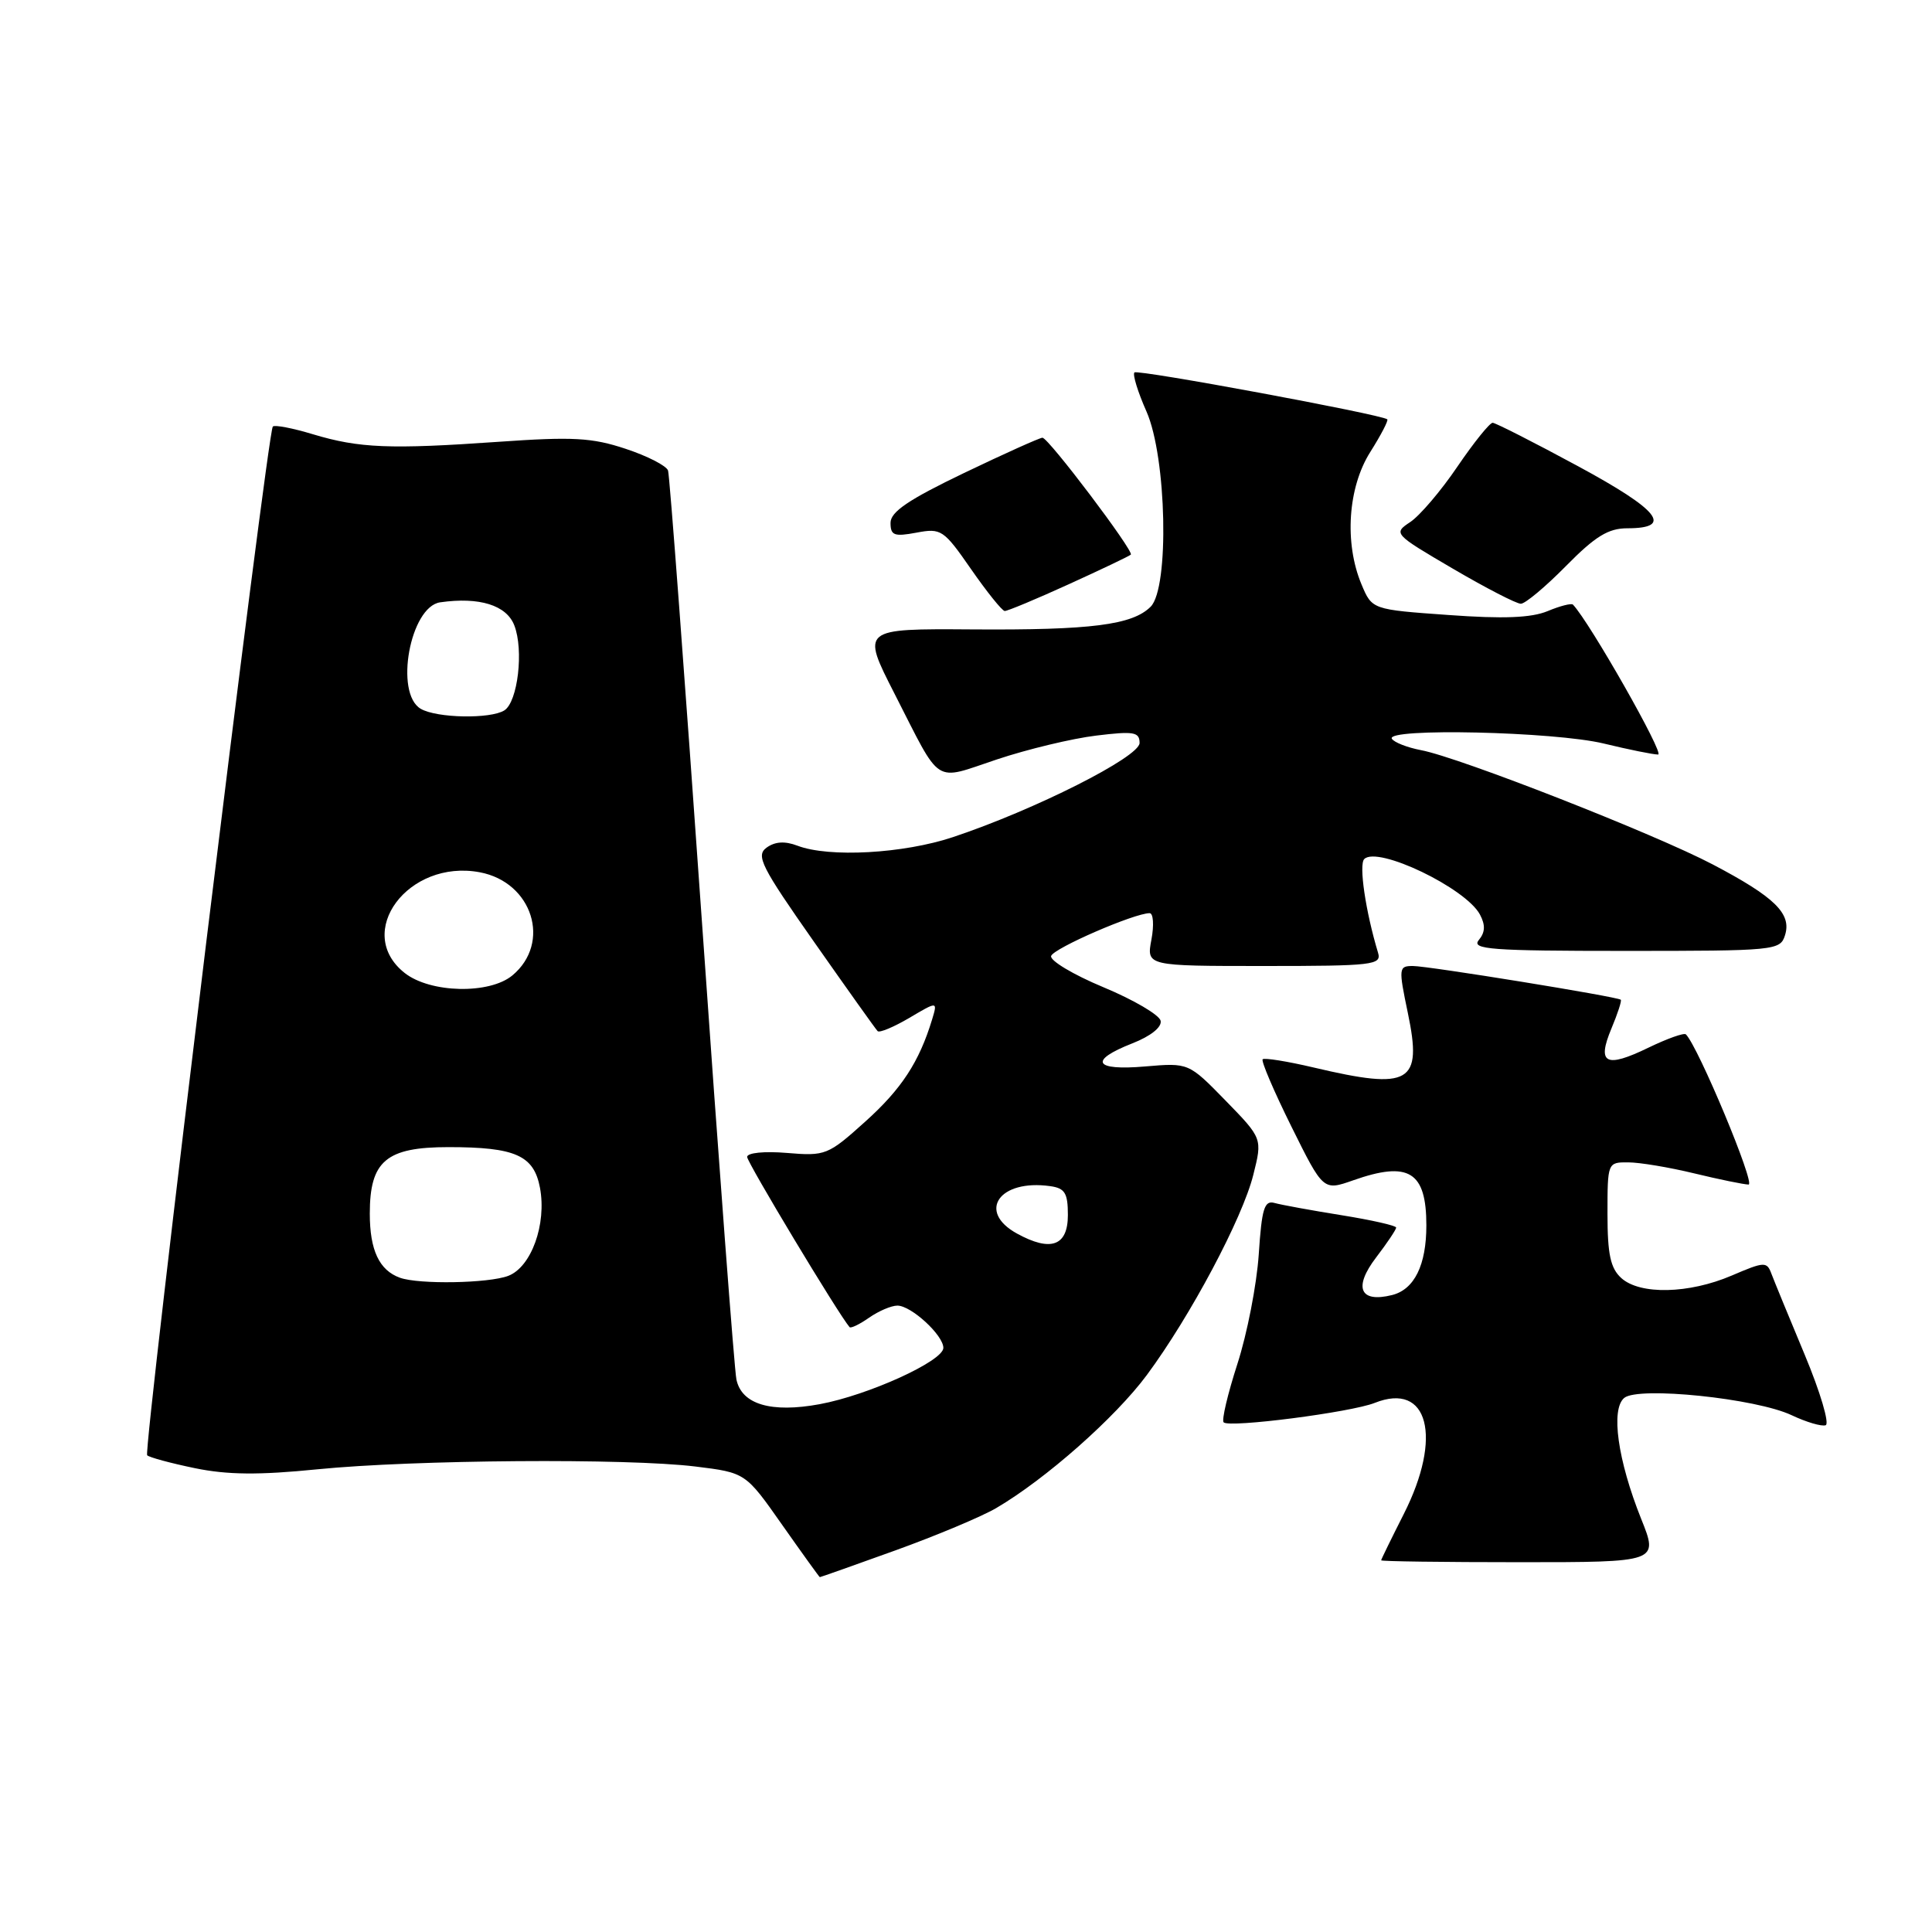 <?xml version="1.0" encoding="UTF-8" standalone="no"?>
<!DOCTYPE svg PUBLIC "-//W3C//DTD SVG 1.1//EN" "http://www.w3.org/Graphics/SVG/1.1/DTD/svg11.dtd" >
<svg xmlns="http://www.w3.org/2000/svg" xmlns:xlink="http://www.w3.org/1999/xlink" version="1.1" viewBox="0 0 256 256">
 <g >
 <path fill="currentColor"
d=" M 118.63 205.44 C 124.06 203.48 130.07 200.96 132.00 199.83 C 138.53 196.01 147.79 187.83 151.96 182.20 C 157.73 174.41 164.63 161.44 166.07 155.67 C 167.28 150.85 167.28 150.85 162.39 145.83 C 157.50 140.82 157.50 140.82 151.75 141.31 C 144.96 141.90 144.21 140.54 150.04 138.25 C 152.47 137.30 153.97 136.10 153.79 135.26 C 153.63 134.49 150.22 132.48 146.20 130.81 C 142.19 129.14 139.08 127.27 139.28 126.67 C 139.62 125.64 150.31 121.00 152.33 121.00 C 152.82 121.00 152.93 122.58 152.57 124.50 C 151.91 128.00 151.91 128.00 167.52 128.00 C 181.93 128.00 183.09 127.86 182.60 126.25 C 180.95 120.79 180.03 114.57 180.77 113.83 C 182.54 112.06 194.22 117.67 196.10 121.18 C 196.84 122.58 196.80 123.53 195.95 124.56 C 194.92 125.80 197.56 126.00 215.31 126.00 C 235.22 126.00 235.89 125.94 236.52 123.93 C 237.43 121.07 235.18 118.87 226.96 114.55 C 219.21 110.48 193.36 100.35 188.29 99.40 C 186.47 99.05 184.73 98.37 184.43 97.89 C 183.53 96.43 205.96 96.94 212.50 98.52 C 215.80 99.32 219.05 99.98 219.71 99.98 C 220.62 100.00 210.67 82.49 208.43 80.12 C 208.23 79.90 206.71 80.29 205.06 80.98 C 202.90 81.87 199.20 82.02 191.93 81.49 C 181.80 80.77 181.80 80.77 180.40 77.42 C 178.11 71.94 178.60 64.59 181.57 59.89 C 182.99 57.64 184.00 55.70 183.82 55.56 C 182.97 54.90 150.74 48.92 150.32 49.35 C 150.05 49.61 150.77 51.95 151.92 54.54 C 154.59 60.60 154.96 77.89 152.47 80.39 C 150.05 82.81 144.58 83.51 128.82 83.40 C 114.13 83.30 114.13 83.30 118.52 91.90 C 124.85 104.29 123.57 103.46 132.09 100.63 C 136.16 99.27 142.09 97.85 145.25 97.47 C 150.24 96.86 151.00 96.99 151.00 98.45 C 151.00 100.30 137.11 107.31 126.28 110.92 C 119.72 113.11 109.86 113.66 105.67 112.06 C 103.99 111.42 102.69 111.51 101.57 112.32 C 100.13 113.38 100.86 114.82 107.89 124.84 C 112.26 131.07 116.04 136.38 116.29 136.63 C 116.54 136.88 118.43 136.09 120.50 134.87 C 124.24 132.66 124.24 132.66 123.51 135.08 C 121.80 140.71 119.46 144.30 114.65 148.62 C 109.72 153.06 109.38 153.20 104.27 152.77 C 101.27 152.52 99.00 152.75 99.00 153.30 C 99.00 154.03 111.09 174.13 112.57 175.85 C 112.73 176.05 113.90 175.48 115.16 174.60 C 116.42 173.72 118.10 173.00 118.91 173.00 C 120.74 173.00 125.00 176.92 125.00 178.60 C 125.00 180.34 115.06 184.87 108.62 186.06 C 102.18 187.25 98.27 186.09 97.58 182.79 C 97.31 181.53 95.25 154.18 93.00 122.00 C 90.74 89.83 88.73 62.98 88.52 62.35 C 88.31 61.72 85.78 60.42 82.90 59.47 C 78.45 57.99 75.91 57.85 66.08 58.54 C 51.67 59.55 47.61 59.39 41.46 57.54 C 38.79 56.73 36.39 56.27 36.15 56.52 C 35.43 57.23 18.94 192.27 19.50 192.83 C 19.78 193.11 22.62 193.88 25.82 194.54 C 30.14 195.43 34.30 195.47 42.06 194.69 C 54.83 193.42 83.11 193.21 92.14 194.32 C 98.79 195.14 98.79 195.14 103.64 202.05 C 106.32 205.86 108.56 208.97 108.63 208.98 C 108.70 208.99 113.20 207.40 118.63 205.44 Z  M 217.46 201.25 C 214.35 193.47 213.41 186.74 215.22 185.23 C 217.09 183.68 232.71 185.29 237.42 187.53 C 239.35 188.44 241.37 189.04 241.91 188.85 C 242.44 188.66 241.20 184.45 239.13 179.50 C 237.06 174.55 235.08 169.72 234.72 168.77 C 234.12 167.15 233.79 167.16 229.46 169.02 C 223.78 171.45 217.31 171.59 214.83 169.35 C 213.40 168.05 213.00 166.21 213.00 160.85 C 213.00 154.04 213.02 154.00 215.75 154.02 C 217.26 154.02 221.20 154.68 224.50 155.48 C 227.80 156.28 231.04 156.94 231.69 156.96 C 232.66 156.99 225.03 138.70 223.39 137.06 C 223.15 136.82 220.91 137.62 218.41 138.83 C 212.76 141.57 211.57 140.96 213.52 136.29 C 214.35 134.31 214.91 132.59 214.76 132.47 C 214.29 132.06 189.26 128.00 187.22 128.00 C 185.33 128.00 185.30 128.25 186.55 134.24 C 188.49 143.53 186.87 144.47 174.11 141.46 C 170.59 140.63 167.53 140.14 167.31 140.36 C 167.08 140.58 168.80 144.60 171.12 149.28 C 175.34 157.79 175.34 157.79 179.30 156.40 C 186.67 153.80 189.00 155.23 189.00 162.37 C 189.00 167.63 187.41 170.86 184.46 171.60 C 180.18 172.67 179.30 170.60 182.35 166.61 C 183.81 164.70 185.00 162.92 185.00 162.66 C 185.00 162.40 181.74 161.66 177.75 161.02 C 173.76 160.38 169.77 159.65 168.88 159.40 C 167.53 159.02 167.19 160.14 166.79 166.22 C 166.52 170.23 165.25 176.75 163.96 180.73 C 162.68 184.70 161.85 188.19 162.14 188.47 C 162.89 189.22 179.02 187.14 182.16 185.89 C 189.26 183.06 191.18 190.41 186.01 200.61 C 184.37 203.85 183.02 206.61 183.01 206.75 C 183.01 206.89 191.27 207.00 201.38 207.00 C 219.77 207.00 219.77 207.00 217.46 201.25 Z  M 141.63 77.41 C 145.96 75.44 149.65 73.68 149.84 73.49 C 150.29 73.05 138.92 58.00 138.13 58.00 C 137.78 58.00 133.11 60.10 127.75 62.67 C 120.38 66.21 118.00 67.82 118.00 69.28 C 118.00 70.95 118.48 71.13 121.43 70.58 C 124.71 69.96 125.04 70.18 128.68 75.43 C 130.78 78.45 132.78 80.94 133.13 80.96 C 133.47 80.98 137.29 79.39 141.63 77.41 Z  M 207.50 75.00 C 211.38 71.06 213.11 70.00 215.63 70.00 C 221.78 70.00 219.88 67.60 209.09 61.77 C 203.27 58.62 198.18 56.04 197.79 56.02 C 197.40 56.01 195.30 58.62 193.12 61.82 C 190.95 65.03 188.13 68.33 186.87 69.17 C 184.60 70.68 184.66 70.75 192.51 75.35 C 196.88 77.91 200.93 80.00 201.52 80.00 C 202.10 80.00 204.79 77.75 207.50 75.00 Z  M 53.00 169.31 C 50.25 168.32 49.00 165.66 49.00 160.81 C 49.00 153.83 51.17 152.00 59.43 152.00 C 68.29 152.00 70.74 153.09 71.55 157.39 C 72.45 162.21 70.40 167.90 67.34 169.06 C 64.73 170.05 55.53 170.21 53.00 169.31 Z  M 134.75 163.45 C 129.42 160.52 132.43 156.22 139.15 157.17 C 141.11 157.44 141.50 158.09 141.50 161.00 C 141.50 165.10 139.24 165.92 134.75 163.45 Z  M 53.63 128.93 C 46.82 123.57 54.09 113.80 63.57 115.58 C 70.56 116.89 73.09 124.93 67.89 129.25 C 64.85 131.77 57.03 131.60 53.63 128.93 Z  M 55.75 93.92 C 52.24 91.87 54.34 80.38 58.33 79.81 C 63.52 79.07 67.12 80.19 68.15 82.87 C 69.42 86.14 68.61 93.00 66.83 94.13 C 64.99 95.29 57.87 95.16 55.75 93.92 Z "/>
</g>
</svg>